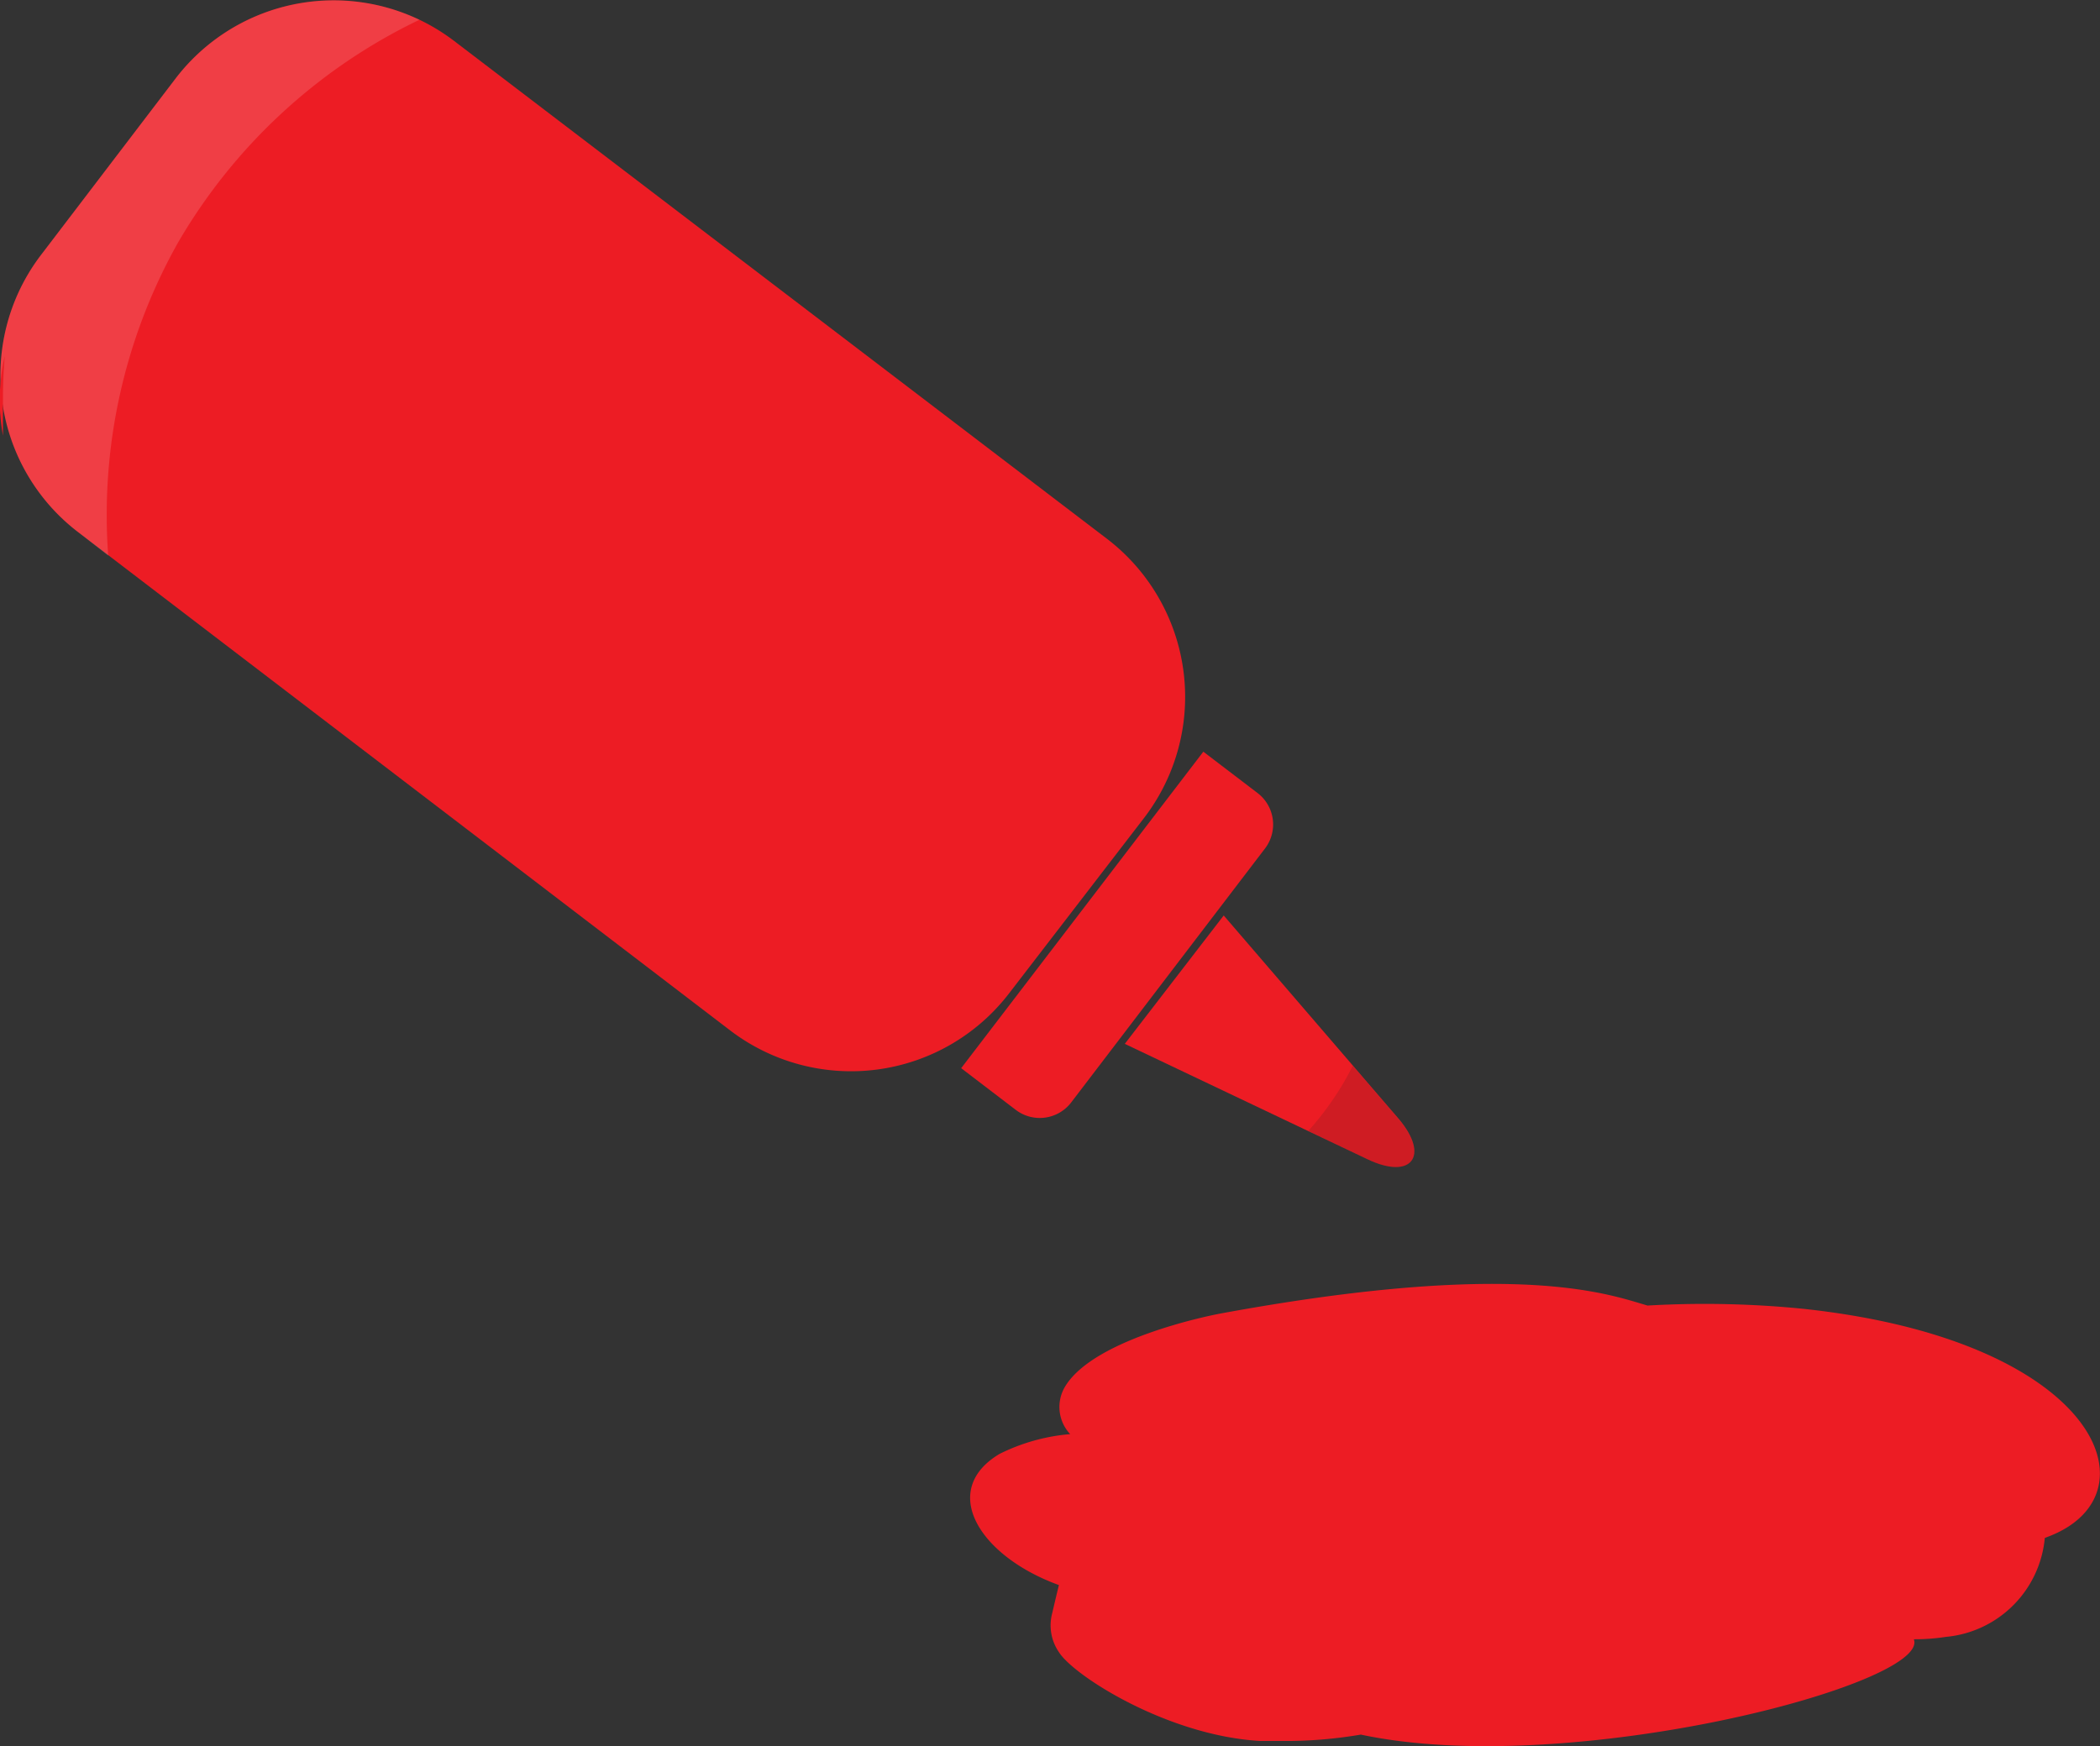 <svg xmlns="http://www.w3.org/2000/svg" viewBox="0 0 106.14 88.27"><rect x="0" y="0" width="106.14" height="88.27" fill="#333333" stroke="none"/><defs><style>.cls-1{fill:#ed1c24;}.cls-2{fill:#fff;}.cls-2,.cls-3{opacity:0.15;}.cls-3{fill:#231f20;}</style></defs><g id="Layer_2" data-name="Layer 2"><g id="Layer_2-2" data-name="Layer 2"><path class="cls-1" d="M36.93,52.11,4,26.94a10,10,0,0,1-1.89-14.1L8.85,4A10.05,10.05,0,0,1,22.94,2.06l33,25.17a10.06,10.06,0,0,1,1.9,14.1L51,50.22A10.07,10.07,0,0,1,36.93,52.11Z"/><path class="cls-1" d="M63.94,42.89,54.15,55.72a2,2,0,0,1-2.82.38L48.58,54,60.82,38l2.74,2.09A2,2,0,0,1,63.94,42.89Z"/><path class="cls-1" d="M69.13,58.61,56.85,52.77l5-6.49,8.86,10.3C72.27,58.44,71.34,59.66,69.13,58.61Z"/><path class="cls-2" d="M21.2,1A28.21,28.21,0,0,0,9,12.26,28.08,28.08,0,0,0,5.47,28.09L4,26.94a10,10,0,0,1-1.89-14.1L8.85,4A10.07,10.07,0,0,1,21.2,1Z"/><path class="cls-3" d="M69.13,58.61l-3-1.44a15.4,15.4,0,0,0,1.43-1.87,13.31,13.31,0,0,0,.81-1.42l2.32,2.7C72.27,58.44,71.34,59.66,69.13,58.61Z"/><path class="cls-1" d="M.15,19.86q0,1.08,0,2.16A9.92,9.92,0,0,1,.24,18C.19,18.59.16,19.22.15,19.86Z"/><path class="cls-1" d="M103.63,77.64l-.28.11a5.53,5.53,0,0,1-5,5,10.27,10.27,0,0,1-1.62.12c.87,2.25-17.37,7.07-27.95,4.82a22.66,22.66,0,0,1-3.44.32s-.86,0-1.68,0c-4.68-.28-9.41-3.31-10.14-4.49a2.39,2.39,0,0,1-.33-2c.11-.48.22-.94.33-1.39-4.05-1.47-6.07-4.8-3-6.63a9.81,9.81,0,0,1,3.57-1,2,2,0,0,1-.3-2.33c1.43-2.57,7.86-3.76,7.86-3.76,13.54-2.5,18.67-1.28,20.95-.61l.67.2a50.2,50.2,0,0,1,7.83.16C105.91,67.73,109.1,75.45,103.63,77.64Z"/></g></g></svg>